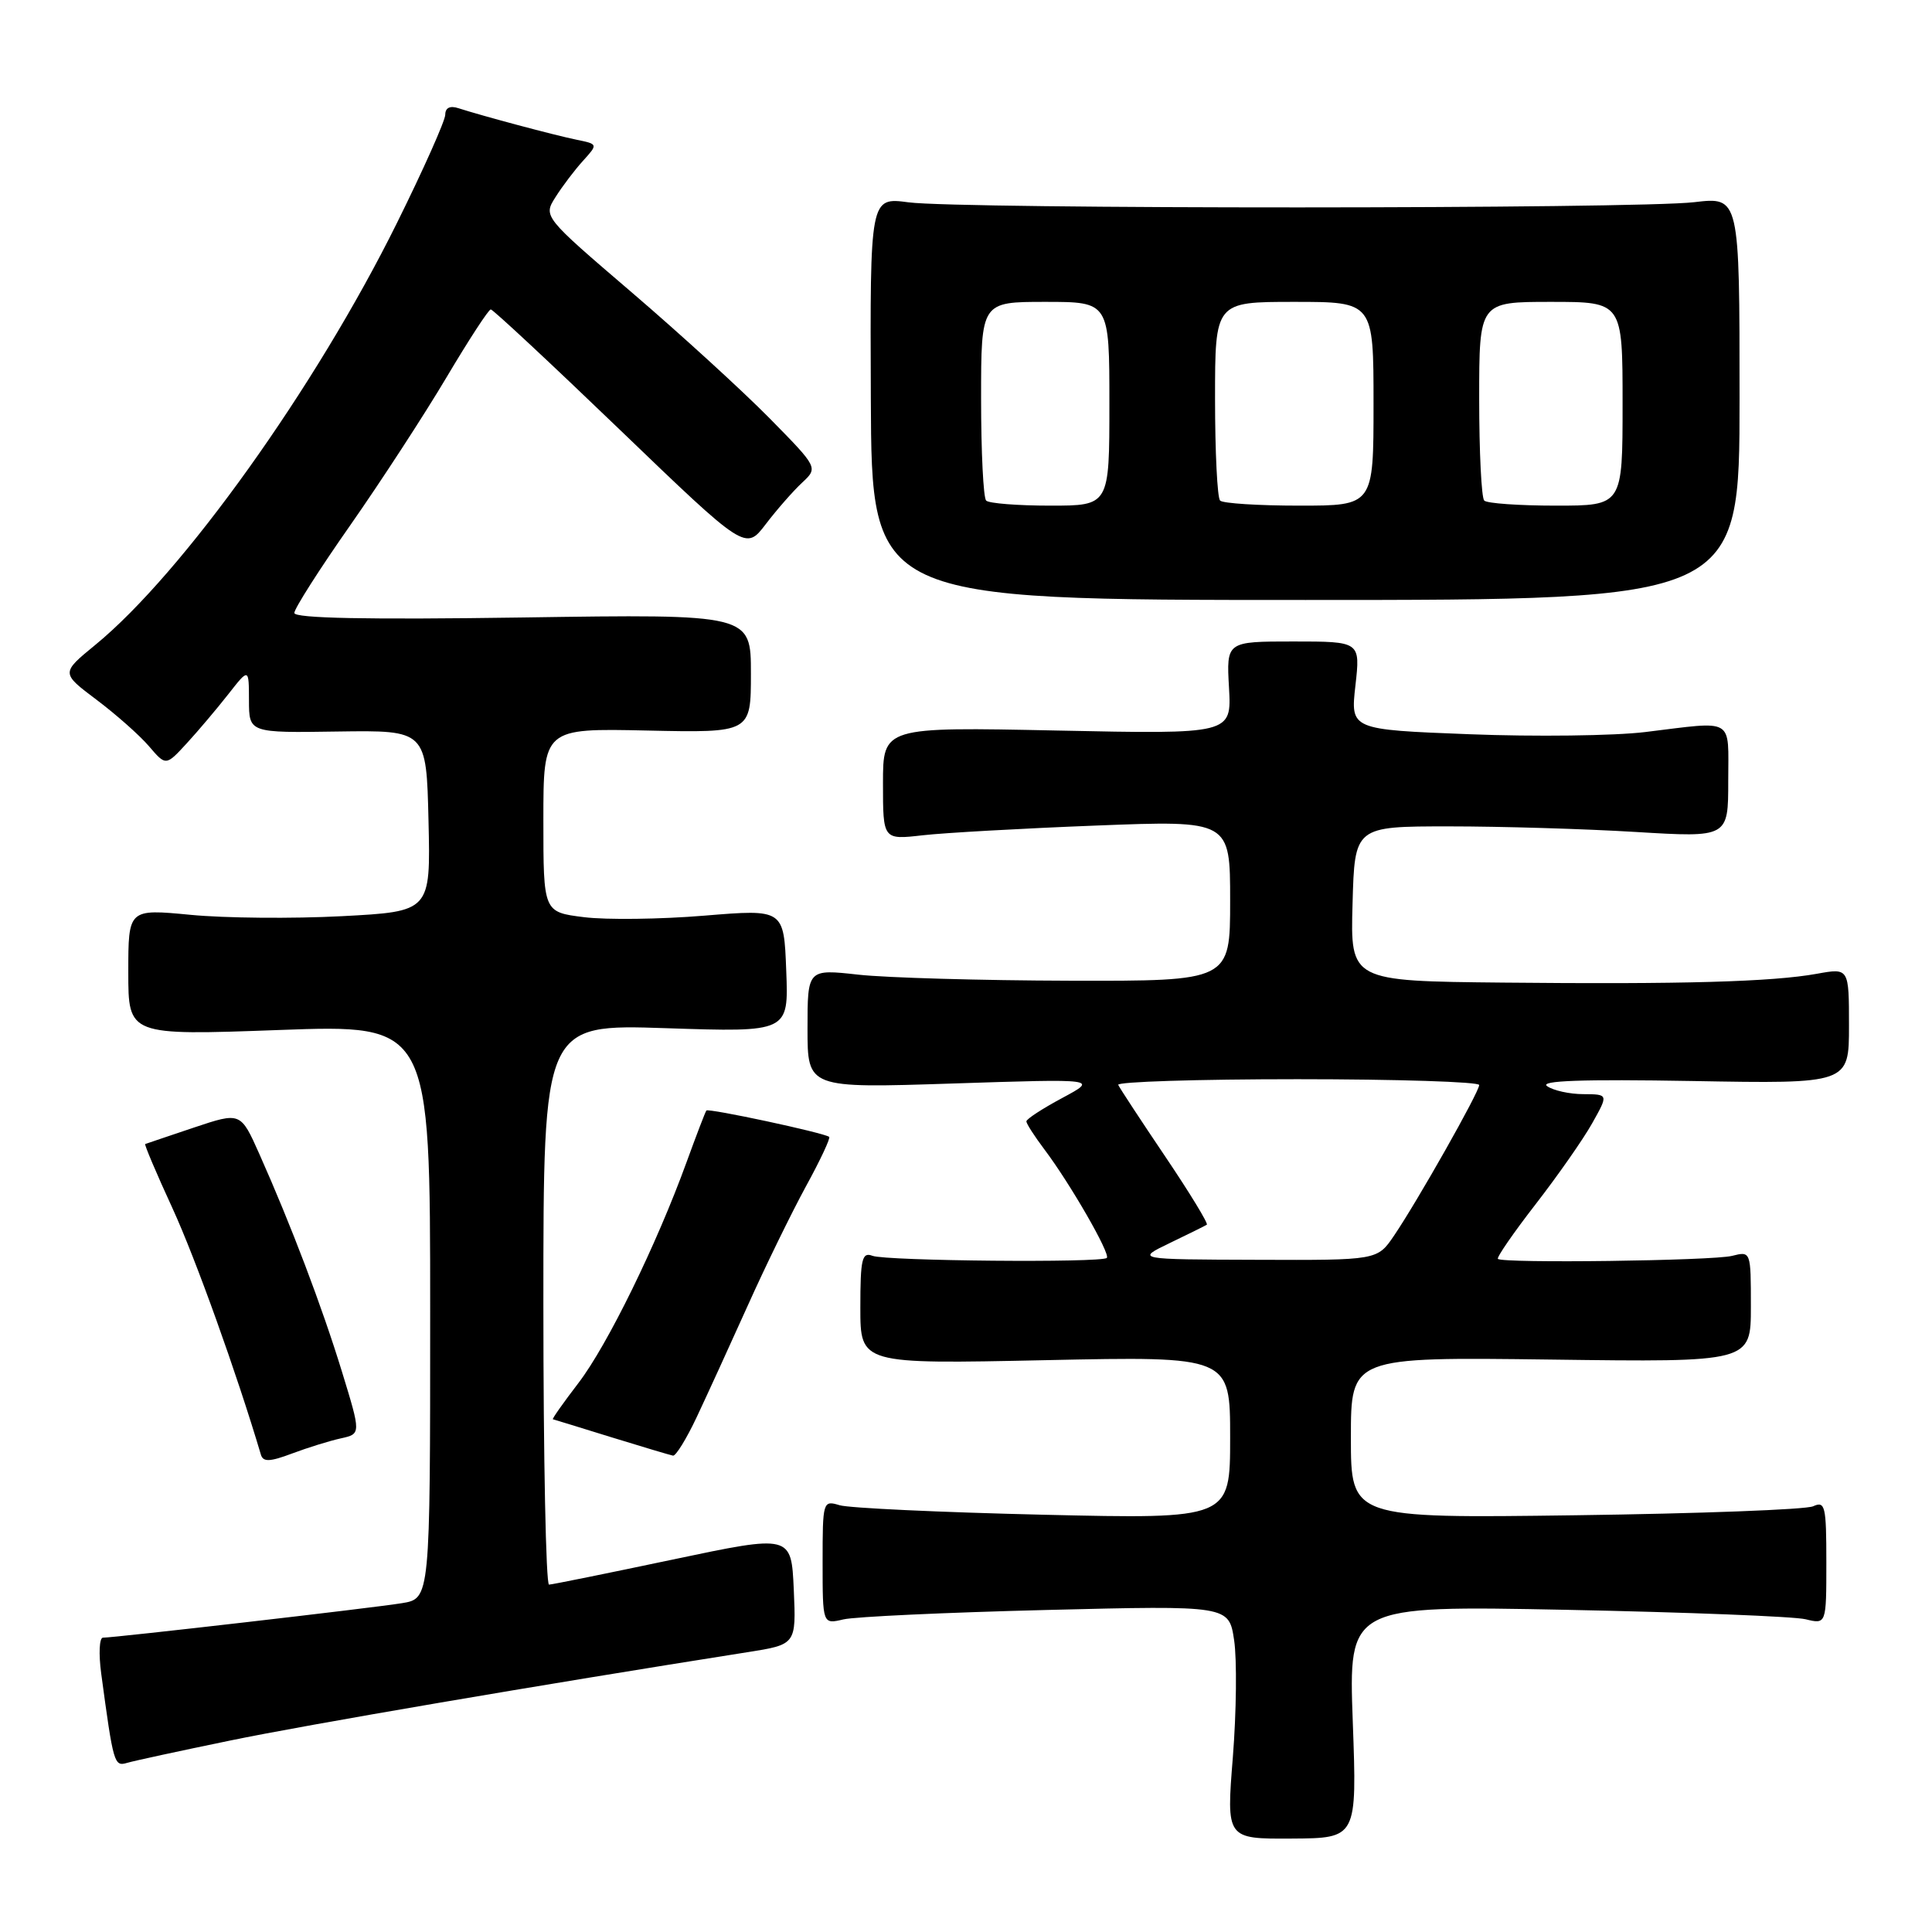 <?xml version="1.0" encoding="UTF-8" standalone="no"?>
<!DOCTYPE svg PUBLIC "-//W3C//DTD SVG 1.1//EN" "http://www.w3.org/Graphics/SVG/1.1/DTD/svg11.dtd" >
<svg xmlns="http://www.w3.org/2000/svg" xmlns:xlink="http://www.w3.org/1999/xlink" version="1.1" viewBox="0 0 256 256">
 <g >
 <path fill="currentColor"
d=" M 179.25 228.15 C 178.69 212.74 178.69 212.74 207.59 213.31 C 223.49 213.63 237.74 214.19 239.25 214.56 C 242.00 215.23 242.00 215.23 242.00 207.01 C 242.00 199.54 241.84 198.86 240.25 199.59 C 239.29 200.03 225.11 200.56 208.75 200.78 C 179.00 201.18 179.00 201.18 179.00 190.49 C 179.00 179.81 179.00 179.81 205.50 180.15 C 232.00 180.50 232.00 180.50 232.00 173.14 C 232.00 165.79 232.00 165.78 229.50 166.41 C 226.91 167.06 199.09 167.42 198.48 166.81 C 198.29 166.62 200.53 163.37 203.46 159.59 C 206.39 155.81 209.77 150.98 210.96 148.86 C 213.13 145.00 213.13 145.00 209.81 144.98 C 207.99 144.98 205.82 144.50 205.00 143.92 C 203.94 143.19 209.62 142.99 224.25 143.24 C 245.00 143.61 245.00 143.61 245.00 135.93 C 245.00 128.26 245.00 128.26 240.75 129.03 C 234.83 130.10 222.87 130.44 199.22 130.20 C 178.93 130.00 178.93 130.00 179.22 119.75 C 179.50 109.50 179.50 109.50 192.00 109.50 C 198.88 109.50 210.01 109.83 216.75 110.24 C 229.00 110.98 229.00 110.98 229.00 103.49 C 229.00 94.96 229.99 95.54 218.00 97.00 C 213.88 97.50 203.40 97.63 194.72 97.29 C 178.94 96.68 178.94 96.68 179.60 90.84 C 180.26 85.00 180.26 85.00 171.38 85.00 C 162.50 85.00 162.50 85.00 162.85 91.14 C 163.19 97.28 163.19 97.28 140.10 96.80 C 117.00 96.32 117.00 96.32 117.00 103.80 C 117.00 111.28 117.00 111.28 122.25 110.68 C 125.14 110.35 135.49 109.77 145.25 109.39 C 163.00 108.70 163.00 108.70 163.00 119.35 C 163.00 130.00 163.00 130.00 141.75 129.95 C 130.06 129.92 117.46 129.56 113.75 129.15 C 107.00 128.40 107.00 128.40 107.00 136.30 C 107.00 144.20 107.00 144.20 126.25 143.57 C 145.50 142.94 145.50 142.94 140.75 145.49 C 138.14 146.89 136.00 148.28 136.00 148.59 C 136.00 148.89 137.08 150.57 138.40 152.32 C 141.81 156.84 147.17 166.16 146.66 166.68 C 145.99 167.35 117.41 167.09 115.60 166.40 C 114.22 165.87 114.00 166.82 114.00 173.27 C 114.00 180.75 114.00 180.75 138.50 180.23 C 163.00 179.71 163.00 179.71 163.00 190.49 C 163.00 201.28 163.00 201.28 138.25 200.71 C 124.64 200.39 112.49 199.83 111.25 199.45 C 109.04 198.78 109.00 198.93 109.00 207.00 C 109.00 215.23 109.00 215.23 111.75 214.58 C 113.26 214.22 125.38 213.66 138.67 213.33 C 162.84 212.73 162.84 212.73 163.53 217.35 C 163.91 219.90 163.83 226.86 163.36 232.83 C 162.49 243.67 162.49 243.67 171.15 243.62 C 179.81 243.57 179.81 243.57 179.25 228.15 Z  M 30.50 230.63 C 40.54 228.55 71.59 223.25 99.00 218.93 C 105.50 217.91 105.50 217.91 105.18 210.63 C 104.85 203.34 104.85 203.34 89.18 206.64 C 80.55 208.46 73.16 209.96 72.75 209.97 C 72.34 209.99 72.00 193.28 72.00 172.85 C 72.00 135.70 72.00 135.70 88.25 136.24 C 104.50 136.78 104.50 136.78 104.18 128.62 C 103.87 120.46 103.87 120.46 93.31 121.33 C 87.51 121.81 80.34 121.90 77.38 121.53 C 72.00 120.86 72.00 120.86 72.00 108.68 C 72.00 96.50 72.00 96.50 85.75 96.80 C 99.50 97.10 99.50 97.10 99.50 89.24 C 99.50 81.37 99.50 81.37 69.25 81.82 C 48.68 82.12 39.00 81.93 39.00 81.22 C 39.00 80.65 42.33 75.42 46.41 69.60 C 50.48 63.78 56.22 54.96 59.16 50.01 C 62.10 45.06 64.74 41.00 65.03 41.00 C 65.32 41.00 73.03 48.19 82.17 56.98 C 98.79 72.96 98.79 72.96 101.47 69.45 C 102.94 67.52 105.11 65.05 106.28 63.96 C 108.41 61.97 108.41 61.97 101.96 55.41 C 98.40 51.80 90.21 44.31 83.74 38.77 C 71.97 28.69 71.97 28.69 73.62 26.10 C 74.52 24.67 76.16 22.51 77.26 21.30 C 79.25 19.10 79.25 19.10 76.38 18.51 C 73.44 17.91 63.91 15.36 60.75 14.34 C 59.64 13.97 59.00 14.28 59.00 15.19 C 59.00 15.97 56.12 22.44 52.59 29.56 C 41.82 51.32 24.19 75.98 12.63 85.45 C 8.08 89.18 8.08 89.18 12.79 92.72 C 15.38 94.67 18.51 97.44 19.74 98.88 C 21.98 101.50 21.98 101.50 24.74 98.50 C 26.26 96.85 28.73 93.92 30.24 92.00 C 32.98 88.50 32.98 88.50 32.99 92.80 C 33.00 97.11 33.00 97.11 44.75 96.93 C 56.50 96.76 56.50 96.76 56.78 108.77 C 57.06 120.78 57.06 120.78 45.28 121.40 C 38.80 121.74 29.79 121.66 25.25 121.22 C 17.00 120.43 17.00 120.43 17.00 128.82 C 17.00 137.21 17.00 137.21 37.00 136.48 C 57.00 135.75 57.00 135.75 57.00 173.78 C 57.00 211.82 57.00 211.82 53.25 212.43 C 49.43 213.06 15.21 217.00 13.64 217.00 C 13.16 217.00 13.06 219.14 13.41 221.75 C 15.03 233.77 15.13 234.09 16.84 233.59 C 17.75 233.32 23.90 231.99 30.50 230.63 Z  M 45.17 190.59 C 47.84 190.00 47.84 190.00 45.31 181.75 C 42.66 173.12 38.58 162.37 34.37 152.92 C 31.88 147.34 31.88 147.34 25.69 149.41 C 22.29 150.56 19.38 151.53 19.24 151.59 C 19.10 151.64 20.72 155.47 22.85 160.09 C 25.90 166.73 31.35 181.91 34.57 192.75 C 34.86 193.74 35.75 193.71 38.72 192.59 C 40.80 191.81 43.70 190.91 45.17 190.59 Z  M 92.33 187.75 C 93.69 184.86 96.73 178.22 99.08 173.00 C 101.42 167.78 104.90 160.67 106.79 157.20 C 108.69 153.74 110.07 150.78 109.87 150.64 C 109.10 150.08 93.86 146.82 93.60 147.15 C 93.45 147.34 92.27 150.43 90.97 154.00 C 87.00 164.93 80.48 178.25 76.65 183.25 C 74.65 185.86 73.12 188.03 73.26 188.06 C 73.39 188.09 76.88 189.16 81.00 190.44 C 85.12 191.71 88.80 192.81 89.18 192.88 C 89.55 192.94 90.97 190.64 92.33 187.75 Z  M 230.50 52.79 C 230.50 26.08 230.50 26.08 224.50 26.79 C 216.80 27.70 127.14 27.72 120.39 26.81 C 115.28 26.13 115.28 26.13 115.39 52.81 C 115.50 79.50 115.50 79.50 173.00 79.50 C 230.50 79.50 230.50 79.50 230.50 52.79 Z  M 155.00 164.71 C 157.47 163.52 159.68 162.43 159.91 162.28 C 160.13 162.14 157.66 158.08 154.41 153.26 C 151.16 148.44 148.35 144.16 148.17 143.75 C 147.98 143.34 158.67 143.00 171.92 143.00 C 185.16 143.00 196.00 143.35 196.00 143.77 C 196.00 144.70 187.82 159.16 184.71 163.74 C 182.50 166.99 182.50 166.99 166.50 166.93 C 150.50 166.88 150.50 166.88 155.00 164.71 Z  M 130.67 66.33 C 130.30 65.97 130.00 59.89 130.00 52.83 C 130.00 40.00 130.00 40.00 138.50 40.00 C 147.00 40.00 147.00 40.00 147.00 53.50 C 147.00 67.00 147.00 67.00 139.17 67.00 C 134.86 67.00 131.03 66.70 130.67 66.33 Z  M 161.67 66.33 C 161.30 65.97 161.00 59.89 161.00 52.83 C 161.00 40.00 161.00 40.00 171.50 40.00 C 182.00 40.00 182.00 40.00 182.00 53.50 C 182.00 67.00 182.00 67.00 172.17 67.00 C 166.76 67.00 162.03 66.70 161.67 66.33 Z  M 196.67 66.33 C 196.30 65.97 196.00 59.89 196.00 52.83 C 196.00 40.00 196.00 40.00 205.50 40.00 C 215.00 40.00 215.00 40.00 215.00 53.50 C 215.00 67.00 215.00 67.00 206.17 67.00 C 201.31 67.00 197.03 66.70 196.67 66.33 Z "/>
</g>
</svg>